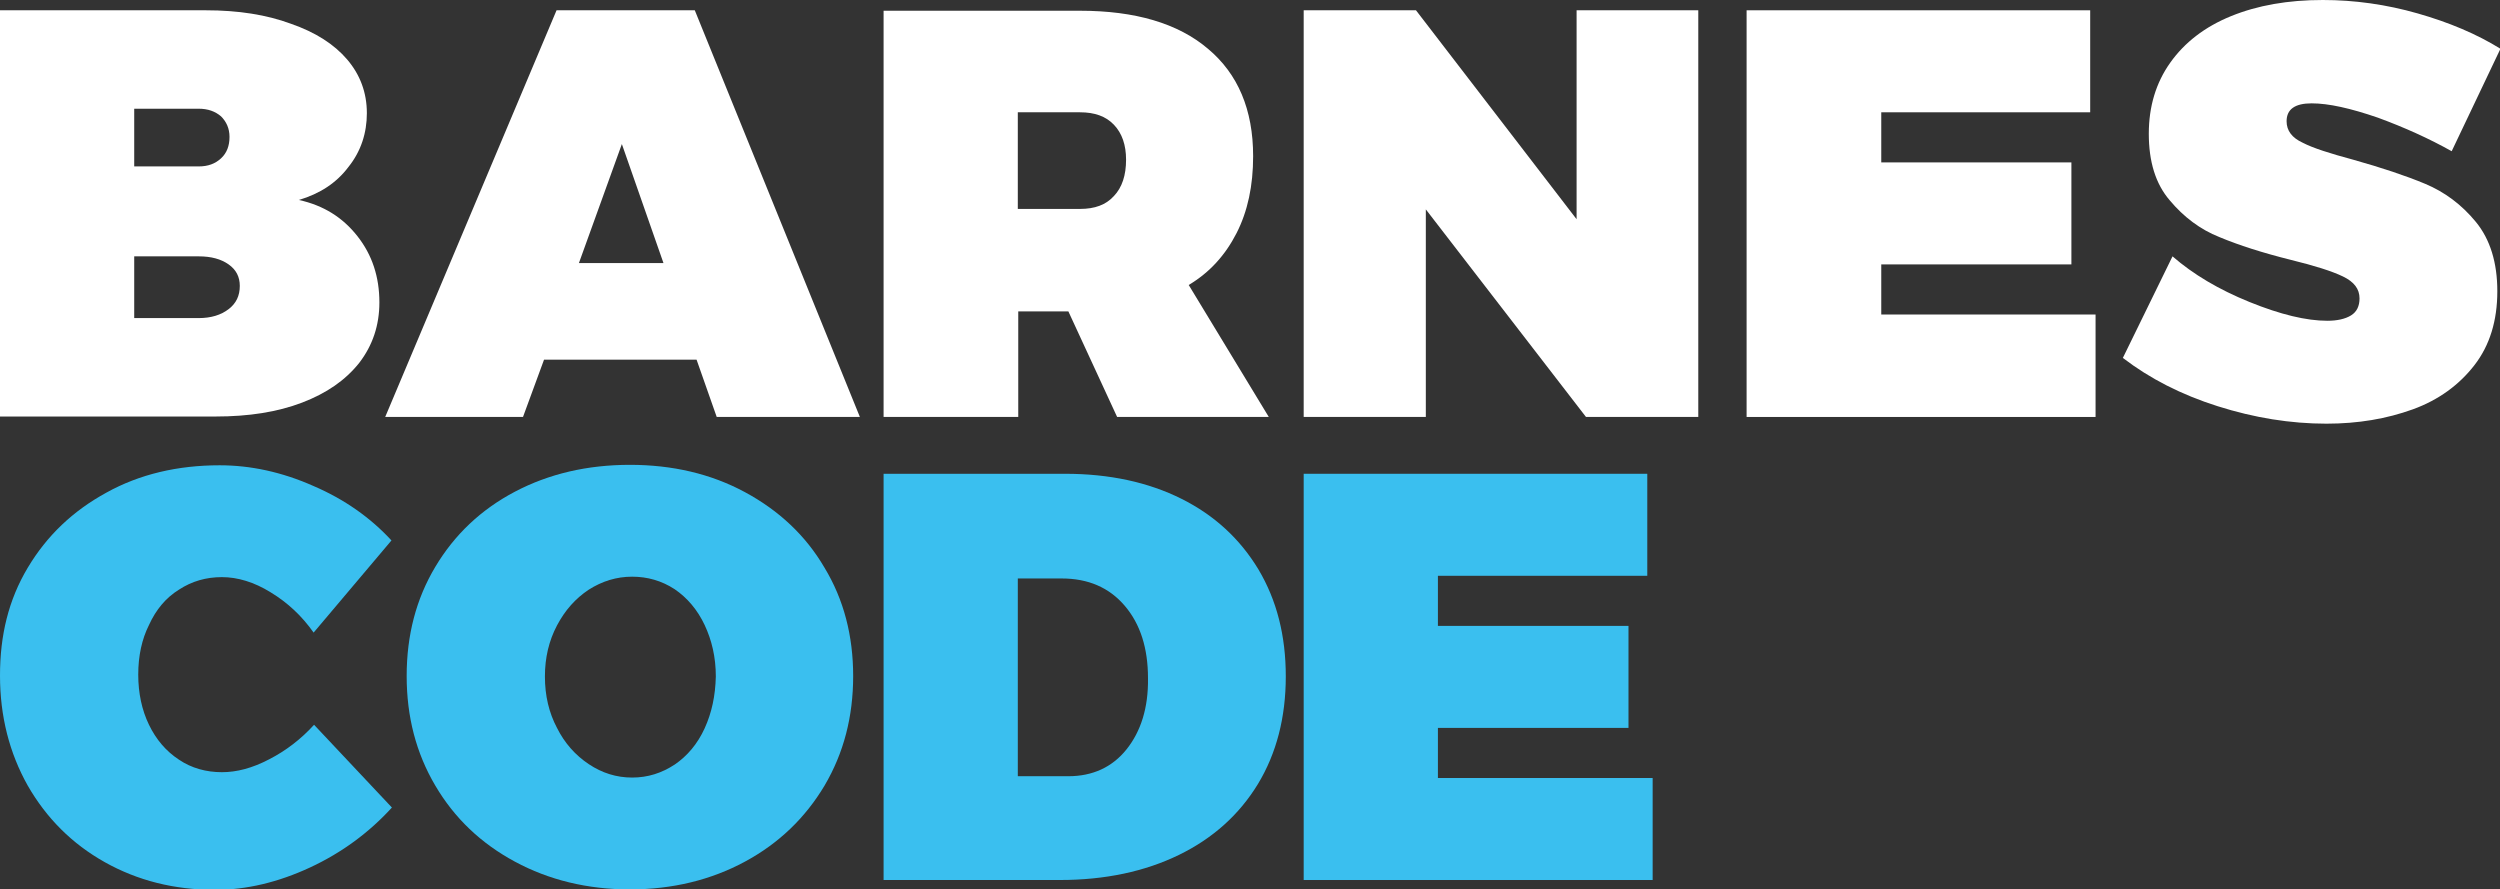 <?xml version="1.0" encoding="utf-8"?>
<!-- Generator: Adobe Illustrator 27.0.1, SVG Export Plug-In . SVG Version: 6.00 Build 0)  -->
<svg version="1.1" id="Layer_1" xmlns="http://www.w3.org/2000/svg" xmlns:xlink="http://www.w3.org/1999/xlink" x="0px" y="0px"
	 viewBox="0 0 558.8 198.8" style="enable-background:new 0 0 558.8 198.8;" xml:space="preserve">
<rect x="0" y="0" width="558.8" height="198.8" fill="#333333" stroke="none"/>
<style type="text/css">
	.st0{fill:#FFFFFF;}
	.st1{fill:#3ABFEF;}
</style>
<g>
	<path class="st0" d="M67.5,90c5.5-2.1,9.7-5,12.8-8.9c3-3.9,4.5-8.4,4.5-13.5c0-5.7-1.6-10.6-4.9-14.8c-3.3-4.2-7.6-6.9-13.1-8.1
		c4.7-1.4,8.4-3.8,11.1-7.4c2.8-3.5,4.1-7.6,4.1-12c0-4.6-1.5-8.6-4.4-12c-2.9-3.4-7.1-6.1-12.6-8C59.6,3.3,53.3,2.3,46,2.3H0v90.8
		h48.2C55.6,93.1,62,92.1,67.5,90z M30,24.3h14.4c2.1,0,3.7,0.6,5,1.7c1.2,1.2,1.9,2.7,1.9,4.6c0,2-0.6,3.6-1.9,4.8
		c-1.3,1.2-2.9,1.8-5,1.8H30V24.3z M30,71.1V57.3h14.4c2.8,0,5,0.6,6.7,1.8c1.7,1.2,2.5,2.8,2.5,4.8c0,2.2-0.8,3.9-2.5,5.2
		c-1.7,1.3-3.9,2-6.7,2H30z"/>
	<path class="st0" d="M124.4,2.3L86.1,93.2h30.8l4.7-12.8h34.1l4.5,12.8h32L155.3,2.3H124.4z M129.4,58.8l9.6-26.6l9.3,26.6H129.4z"
		/>
	<path class="st0" d="M227.5,69.6h11.3l10.9,23.6v0h33.9l-17.9-29.5c4.7-2.8,8.2-6.7,10.7-11.6c2.5-4.9,3.7-10.6,3.7-17.2
		c0-10.4-3.4-18.4-10.1-24c-6.7-5.7-16.3-8.5-28.6-8.5h-43.9v90.8h30.1V69.6z M227.5,25.1h13.9c3.3,0,5.8,0.9,7.6,2.8
		c1.8,1.9,2.7,4.5,2.7,7.8c0,3.5-0.9,6.2-2.7,8.1c-1.8,2-4.3,2.9-7.6,2.9h-13.9V25.1z"/>
	<polygon class="st0" points="352.4,49 316.5,2.3 291.4,2.3 291.4,93.2 318.7,93.2 318.7,46.8 354.5,93.2 379.6,93.2 379.6,2.3 
		352.4,2.3 	"/>
	<polygon class="st0" points="420.5,59.1 463,59.1 463,36.3 420.5,36.3 420.5,25.1 467.2,25.1 467.2,2.3 390.4,2.3 390.4,93.2 
		468.4,93.2 468.4,70.3 420.5,70.3 	"/>
	<path class="st0" d="M542.1,41.1c-4.3-1.8-9.7-3.6-16.1-5.4c-5.2-1.4-9-2.6-11.3-3.8c-2.4-1.1-3.6-2.7-3.6-4.8c0-2.7,1.9-4,5.6-4
		c3.8,0,8.7,1.1,14.8,3.2c6,2.2,11.5,4.7,16.5,7.5l10.9-22.9C553.6,7.6,547.4,5,540.4,3c-7-2-14.1-3-21.2-3
		c-7.8,0-14.6,1.2-20.5,3.6c-5.9,2.4-10.4,5.9-13.6,10.4c-3.2,4.5-4.8,9.8-4.8,15.9c0,6.2,1.5,11.2,4.7,14.9
		c3.1,3.7,6.8,6.5,11.1,8.2c4.3,1.8,9.6,3.5,16,5.1c5.3,1.3,9.1,2.5,11.6,3.7c2.5,1.2,3.7,2.8,3.7,4.9c0,1.7-0.6,3-1.9,3.8
		c-1.3,0.8-3.1,1.2-5.3,1.2c-4.7,0-10.5-1.4-17.4-4.2c-6.9-2.8-12.6-6.2-17.2-10.2l-11.1,22.7c6,4.6,13,8.2,21.2,10.8
		c8.2,2.6,16.3,3.9,24.3,3.9c7.1,0,13.5-1.1,19.3-3.2c5.8-2.1,10.4-5.5,13.8-9.9c3.4-4.4,5.1-9.9,5.1-16.5c0-6.4-1.6-11.6-4.8-15.5
		S546.4,42.9,542.1,41.1z"/>
	<path class="st1" d="M40,131.8c2.9-1.9,6.1-2.8,9.6-2.8c3.5,0,7.2,1.1,10.9,3.4c3.8,2.3,7,5.3,9.6,9l17.4-20.6
		c-4.7-5.1-10.5-9.2-17.5-12.2c-7-3.1-14-4.6-20.9-4.6c-9.4,0-17.9,2-25.3,6.1c-7.5,4.1-13.3,9.6-17.6,16.8S0,142,0,151
		c0,9.1,2.1,17.3,6.2,24.6c4.2,7.3,9.9,13,17.2,17.1c7.3,4.1,15.5,6.2,24.7,6.2c7,0,14.1-1.7,21.2-5c7.1-3.3,13.2-7.8,18.3-13.4
		l-17.4-18.5c-2.9,3.2-6.3,5.8-10,7.7c-3.8,2-7.3,2.9-10.6,2.9c-3.5,0-6.8-0.9-9.6-2.8c-2.9-1.9-5.1-4.5-6.7-7.8
		c-1.6-3.3-2.4-7.1-2.4-11.2c0-4.2,0.8-7.9,2.4-11.1C34.9,136.2,37.1,133.6,40,131.8z"/>
	<path class="st1" d="M166.5,110c-7.6-4.1-16.2-6.1-25.7-6.1c-9.5,0-18.1,2-25.7,6c-7.6,4-13.5,9.6-17.8,16.8
		c-4.3,7.2-6.4,15.3-6.4,24.4c0,9.1,2.1,17.2,6.4,24.5c4.3,7.3,10.2,12.9,17.8,17c7.6,4.1,16.2,6.2,25.7,6.2
		c9.5,0,18.1-2.1,25.7-6.2c7.6-4.1,13.5-9.8,17.8-17c4.3-7.3,6.4-15.4,6.4-24.5c0-9-2.1-17.1-6.4-24.2
		C180.1,119.7,174.1,114.1,166.5,110z M157.5,162.8c-1.6,3.5-3.9,6.2-6.7,8.1c-2.9,1.9-6,2.9-9.5,2.9c-3.5,0-6.7-1-9.7-3
		c-3-2-5.4-4.7-7.1-8.1c-1.8-3.4-2.7-7.2-2.7-11.5c0-4.2,0.9-8,2.7-11.4s4.1-6,7.1-8c3-1.9,6.2-2.9,9.7-2.9c3.4,0,6.6,0.9,9.5,2.8
		c2.8,1.9,5.1,4.6,6.7,8c1.6,3.4,2.5,7.2,2.5,11.5C159.9,155.5,159.1,159.3,157.5,162.8z"/>
	<path class="st1" d="M264.1,111.5c-7.4-3.7-16.1-5.6-26-5.6h-40.6v90.8h39.4c10.1,0,19-1.9,26.6-5.6c7.6-3.7,13.5-9,17.7-15.9
		c4.1-6.8,6.2-14.8,6.2-24c0-9.1-2-17-6.1-23.9C277.2,120.5,271.5,115.2,264.1,111.5z M251.8,167.5c-3.2,4-7.6,6-13,6h-11.3v-44.2
		h9.8c5.9,0,10.6,2,14.1,6.1s5.2,9.5,5.2,16.2C256.7,158.2,255,163.5,251.8,167.5z"/>
	<polygon class="st1" points="321.4,162.7 364,162.7 364,139.9 321.4,139.9 321.4,128.7 368.2,128.7 368.2,105.9 291.4,105.9 
		291.4,196.7 369.4,196.7 369.4,173.9 321.4,173.9 	"/>
</g>
</svg>

